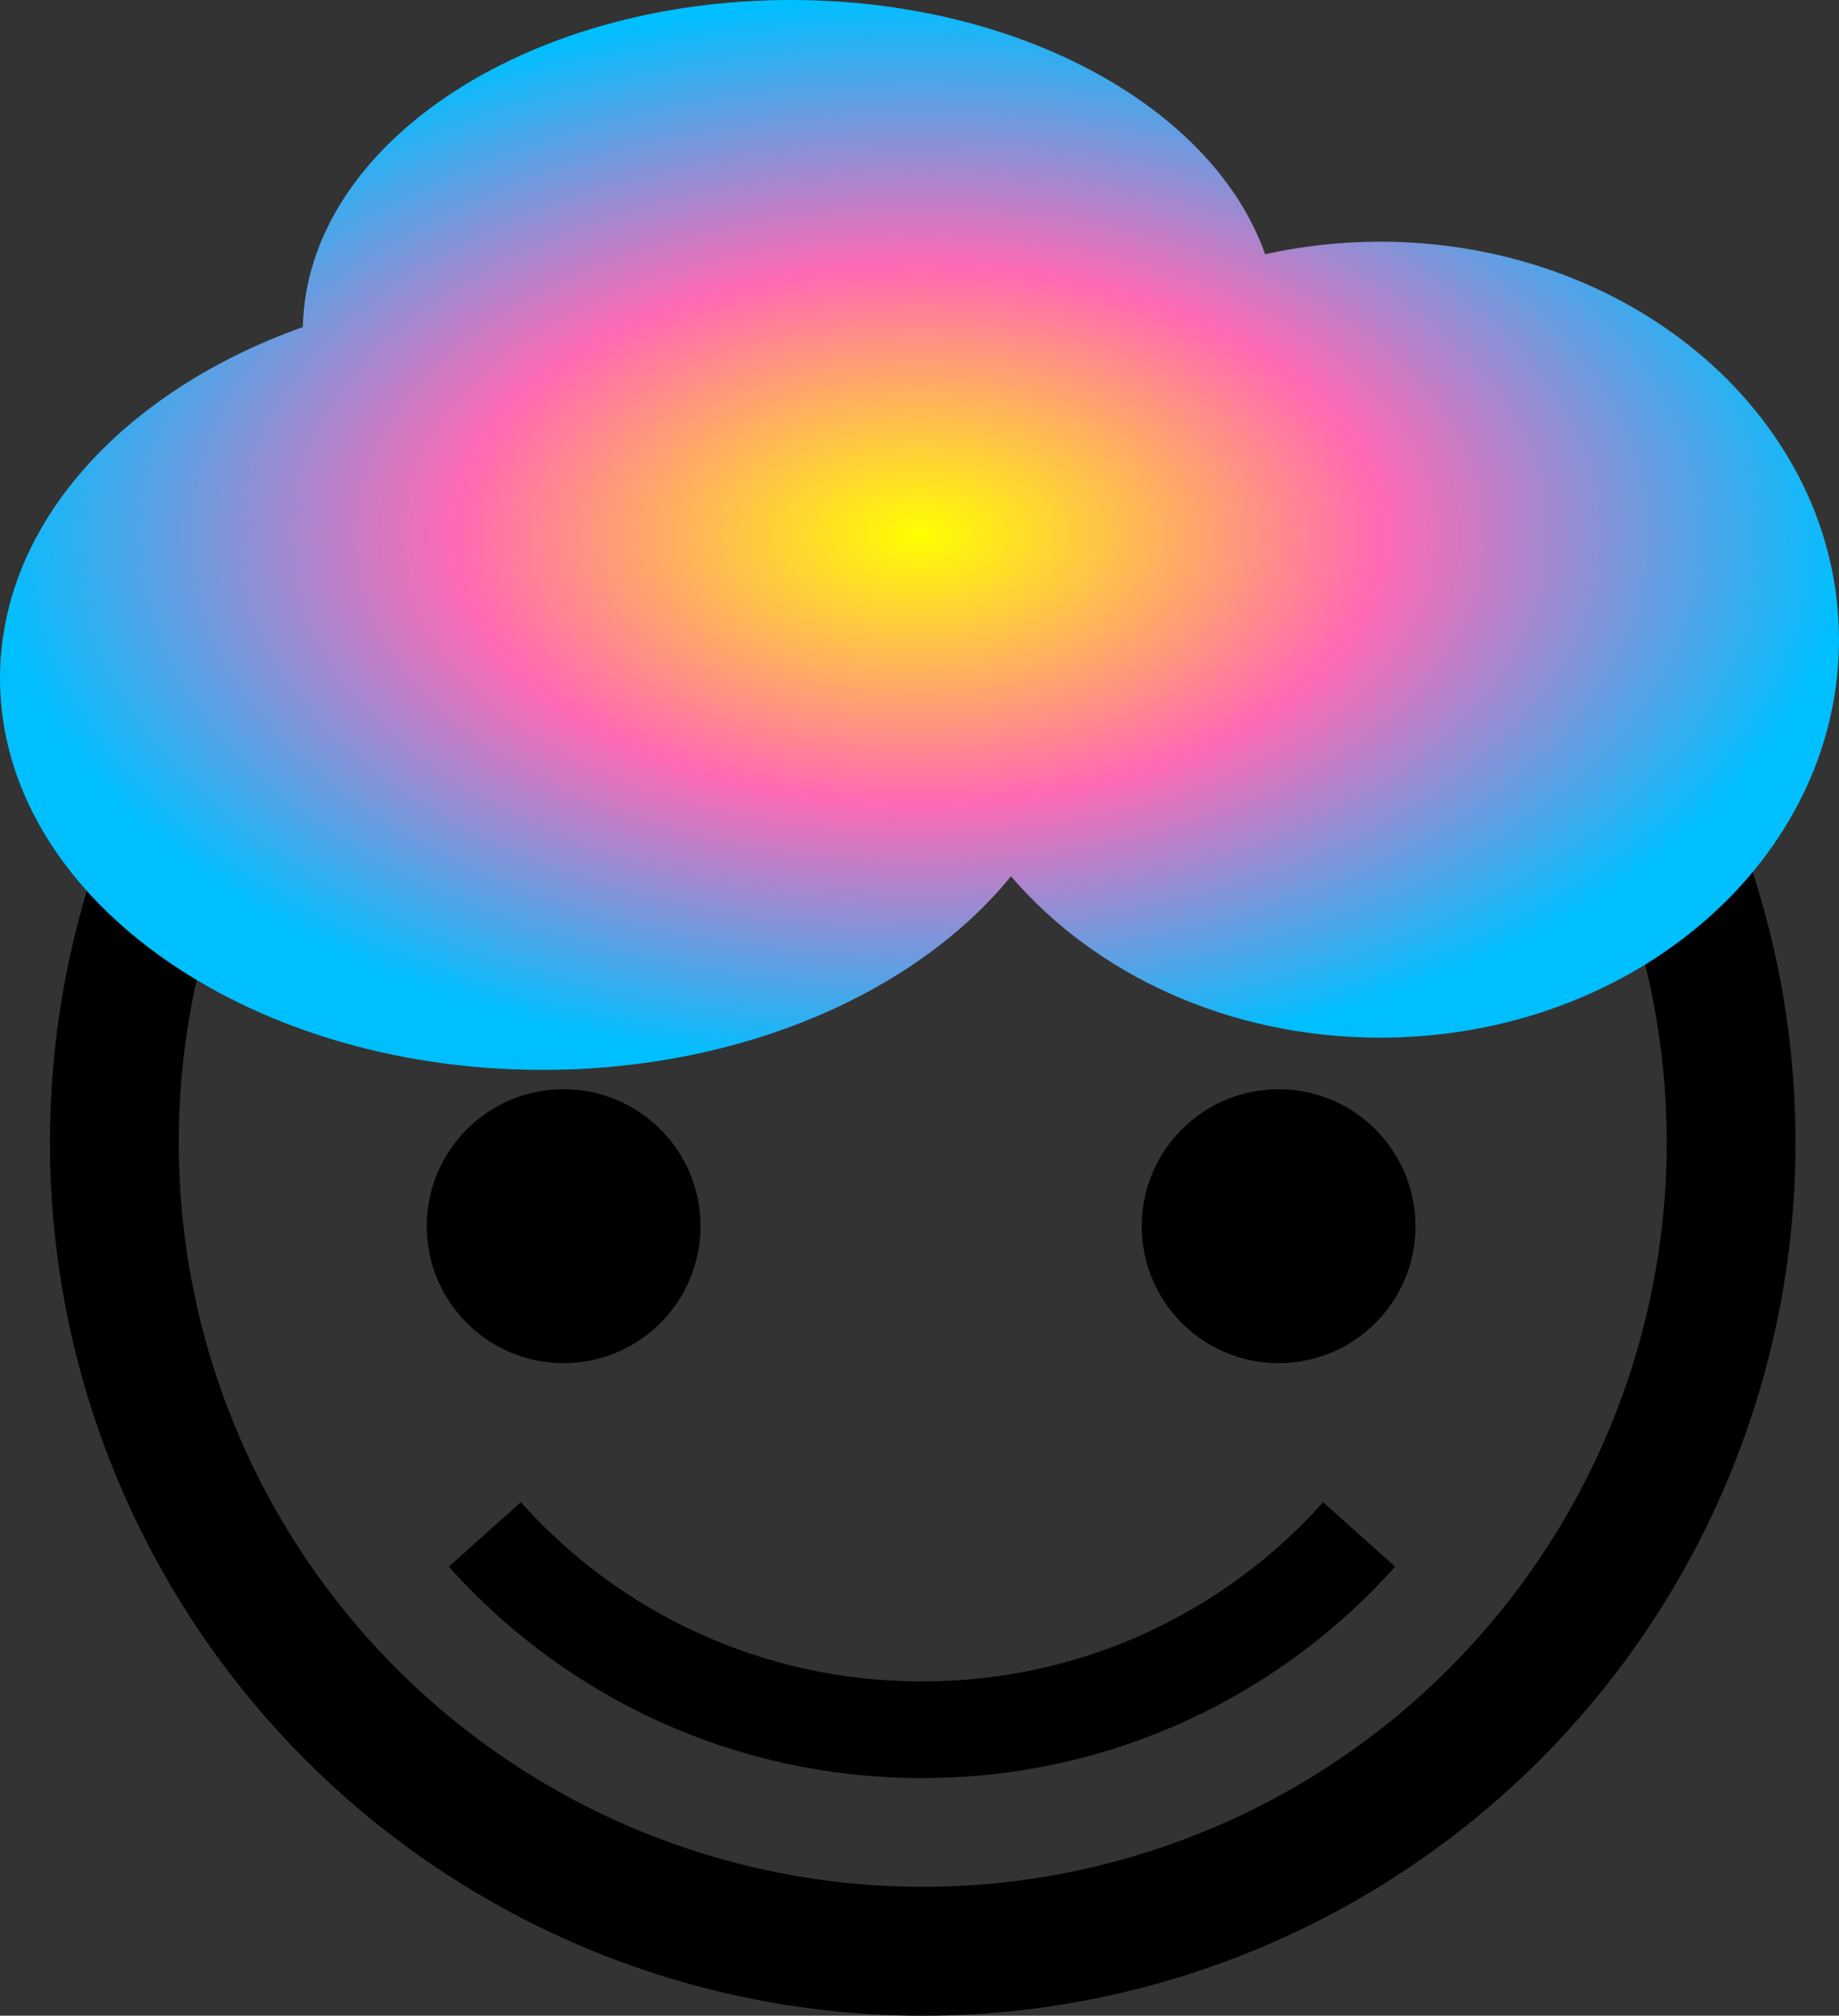 <svg xmlns="http://www.w3.org/2000/svg" viewBox="0 0 571 625.5">
<rect x="0" y="0" width="571" height="625.5" fill="#333333" stroke="none"/>
<defs>
  <radialGradient id='hair-color'>
    <stop offset='0%' stop-color='yellow'/>
    <stop offset='50%' stop-color='hotpink'/>
    <stop offset='100%' stop-color='deepskyblue'/>
  </radialGradient>
  <!-- <linearGradient id='hair-color'>
    <stop offset='0%' stop-color='yellow'/>
    <stop offset='50%' stop-color='hotpink'/>
    <stop offset='100%' stop-color='deepskyblue'/>
  </linearGradient> -->
  <style>
    <![CDATA[
    .hair {
      fill: url('#hair-color');
   }
    ]]>
  </style>
</defs>
<circle cx="286.5" cy="354.5" r="251" style="stroke-width:40px;fill:none;stroke:#000;stroke-miterlimit:10"/>
<circle cx="175" cy="380.5" r="42.5"/>
<circle cx="397" cy="380.5" r="42.5"/>
<path d="M422 476.16c-33.28 37.19-81.65 60.59-135.48 60.59H286c-53.83 0-102.2-23.4-135.48-60.59" style="fill:none;stroke:#000;stroke-miterlimit:10;stroke-width:30px"/>
<path class='hair' d="M428.5 75c-12.32 0-24.28 1.36-35.68 3.9C376.86 33.64 316.96 0 245.5 0 162.57 0 95.22 45.3 94.03 101.49 38.32 121.31 0 162.68 0 210.5 0 277.6 75.44 332 168.5 332c61.99 0 116.14-24.14 145.41-60.09C339.87 302.29 381.53 322 428.5 322c78.7 0 142.5-55.29 142.5-123.5S507.2 75 428.5 75Z"/></svg>